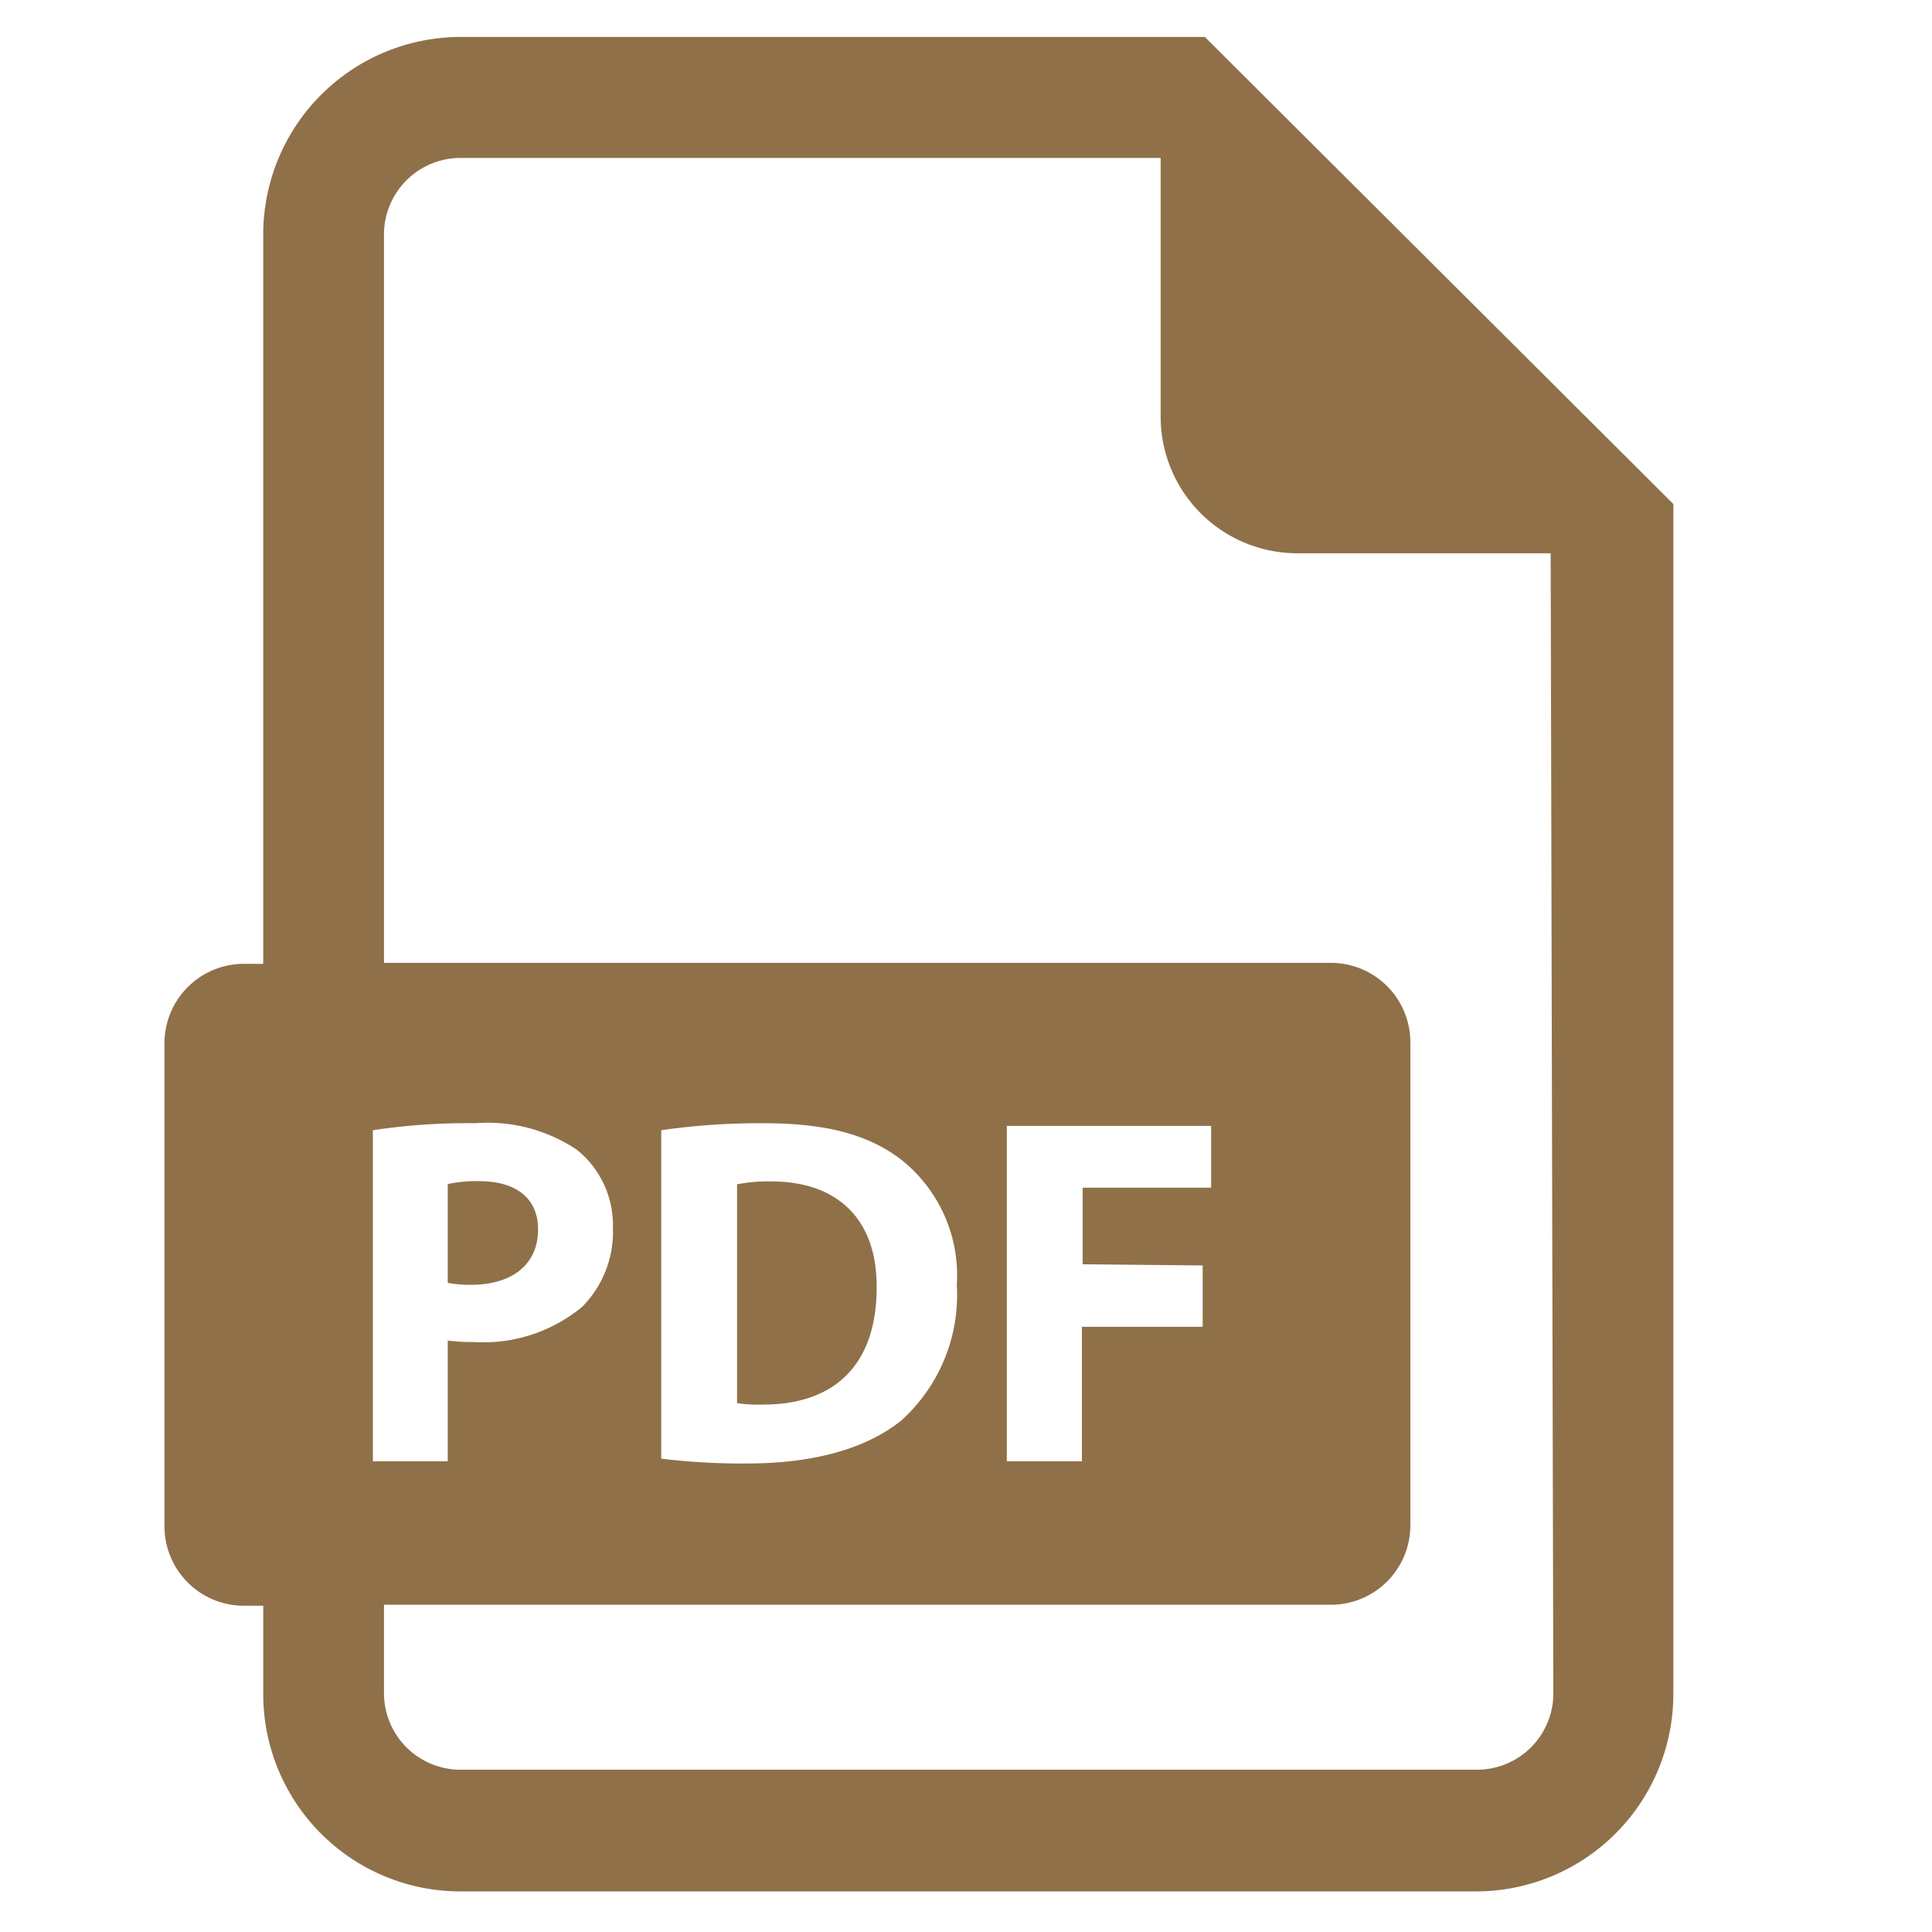 <svg id="Layer_1" data-name="Layer 1" xmlns="http://www.w3.org/2000/svg" viewBox="0 0 80 80"><defs><style>.cls-1{fill:#8f7049;}</style></defs><title>iconos</title><path class="cls-1" d="M22.28,50.91c0-1.27-.88-2-2.44-2a5.54,5.54,0,0,0-1.3.12v4.09a5,5,0,0,0,1.05.08C21.25,53.17,22.28,52.33,22.28,50.91Z"/><path class="cls-1" d="M31.94,48.92a6.72,6.72,0,0,0-1.42.12V58.1a6,6,0,0,0,1.09.06c2.84,0,4.69-1.54,4.69-4.85C36.32,50.44,34.63,48.92,31.94,48.92Z"/><path class="cls-1" d="M49.89,1.53H19.06A8.18,8.18,0,0,0,10.9,9.7V39.91h-.8A3.29,3.29,0,0,0,6.81,43.2v20a3.29,3.29,0,0,0,3.29,3.29h.8v3.66a8.17,8.17,0,0,0,8.16,8.17H61.12a8.18,8.18,0,0,0,8.17-8.17V20.87ZM15.44,46.8a26.09,26.09,0,0,1,4.23-.29,6.63,6.63,0,0,1,4.23,1.11,4,4,0,0,1,1.48,3.21,4.42,4.42,0,0,1-1.27,3.28,6.41,6.41,0,0,1-4.5,1.46,8.16,8.16,0,0,1-1.07-.06v5h-3.1ZM61.12,73.28H19.06a3.17,3.17,0,0,1-3.16-3.17V66.45H55.11a3.29,3.29,0,0,0,3.29-3.29v-20a3.29,3.29,0,0,0-3.29-3.29H15.9V9.7a3.17,3.17,0,0,1,3.16-3.16l29,0v10.7a5.66,5.66,0,0,0,5.66,5.67l10.49,0,.11,47.26A3.16,3.16,0,0,1,61.12,73.28ZM27.38,60.4V46.8a28.56,28.56,0,0,1,4.23-.29c2.63,0,4.34.48,5.67,1.48a6.12,6.12,0,0,1,2.34,5.22,7,7,0,0,1-2.3,5.61C35.86,60,33.65,60.6,30.94,60.6A27.85,27.85,0,0,1,27.38,60.4Zm22.42-8v2.54h-5v5.57H41.69V46.62h8.46v2.56H44.83v3.17Z"/></svg>